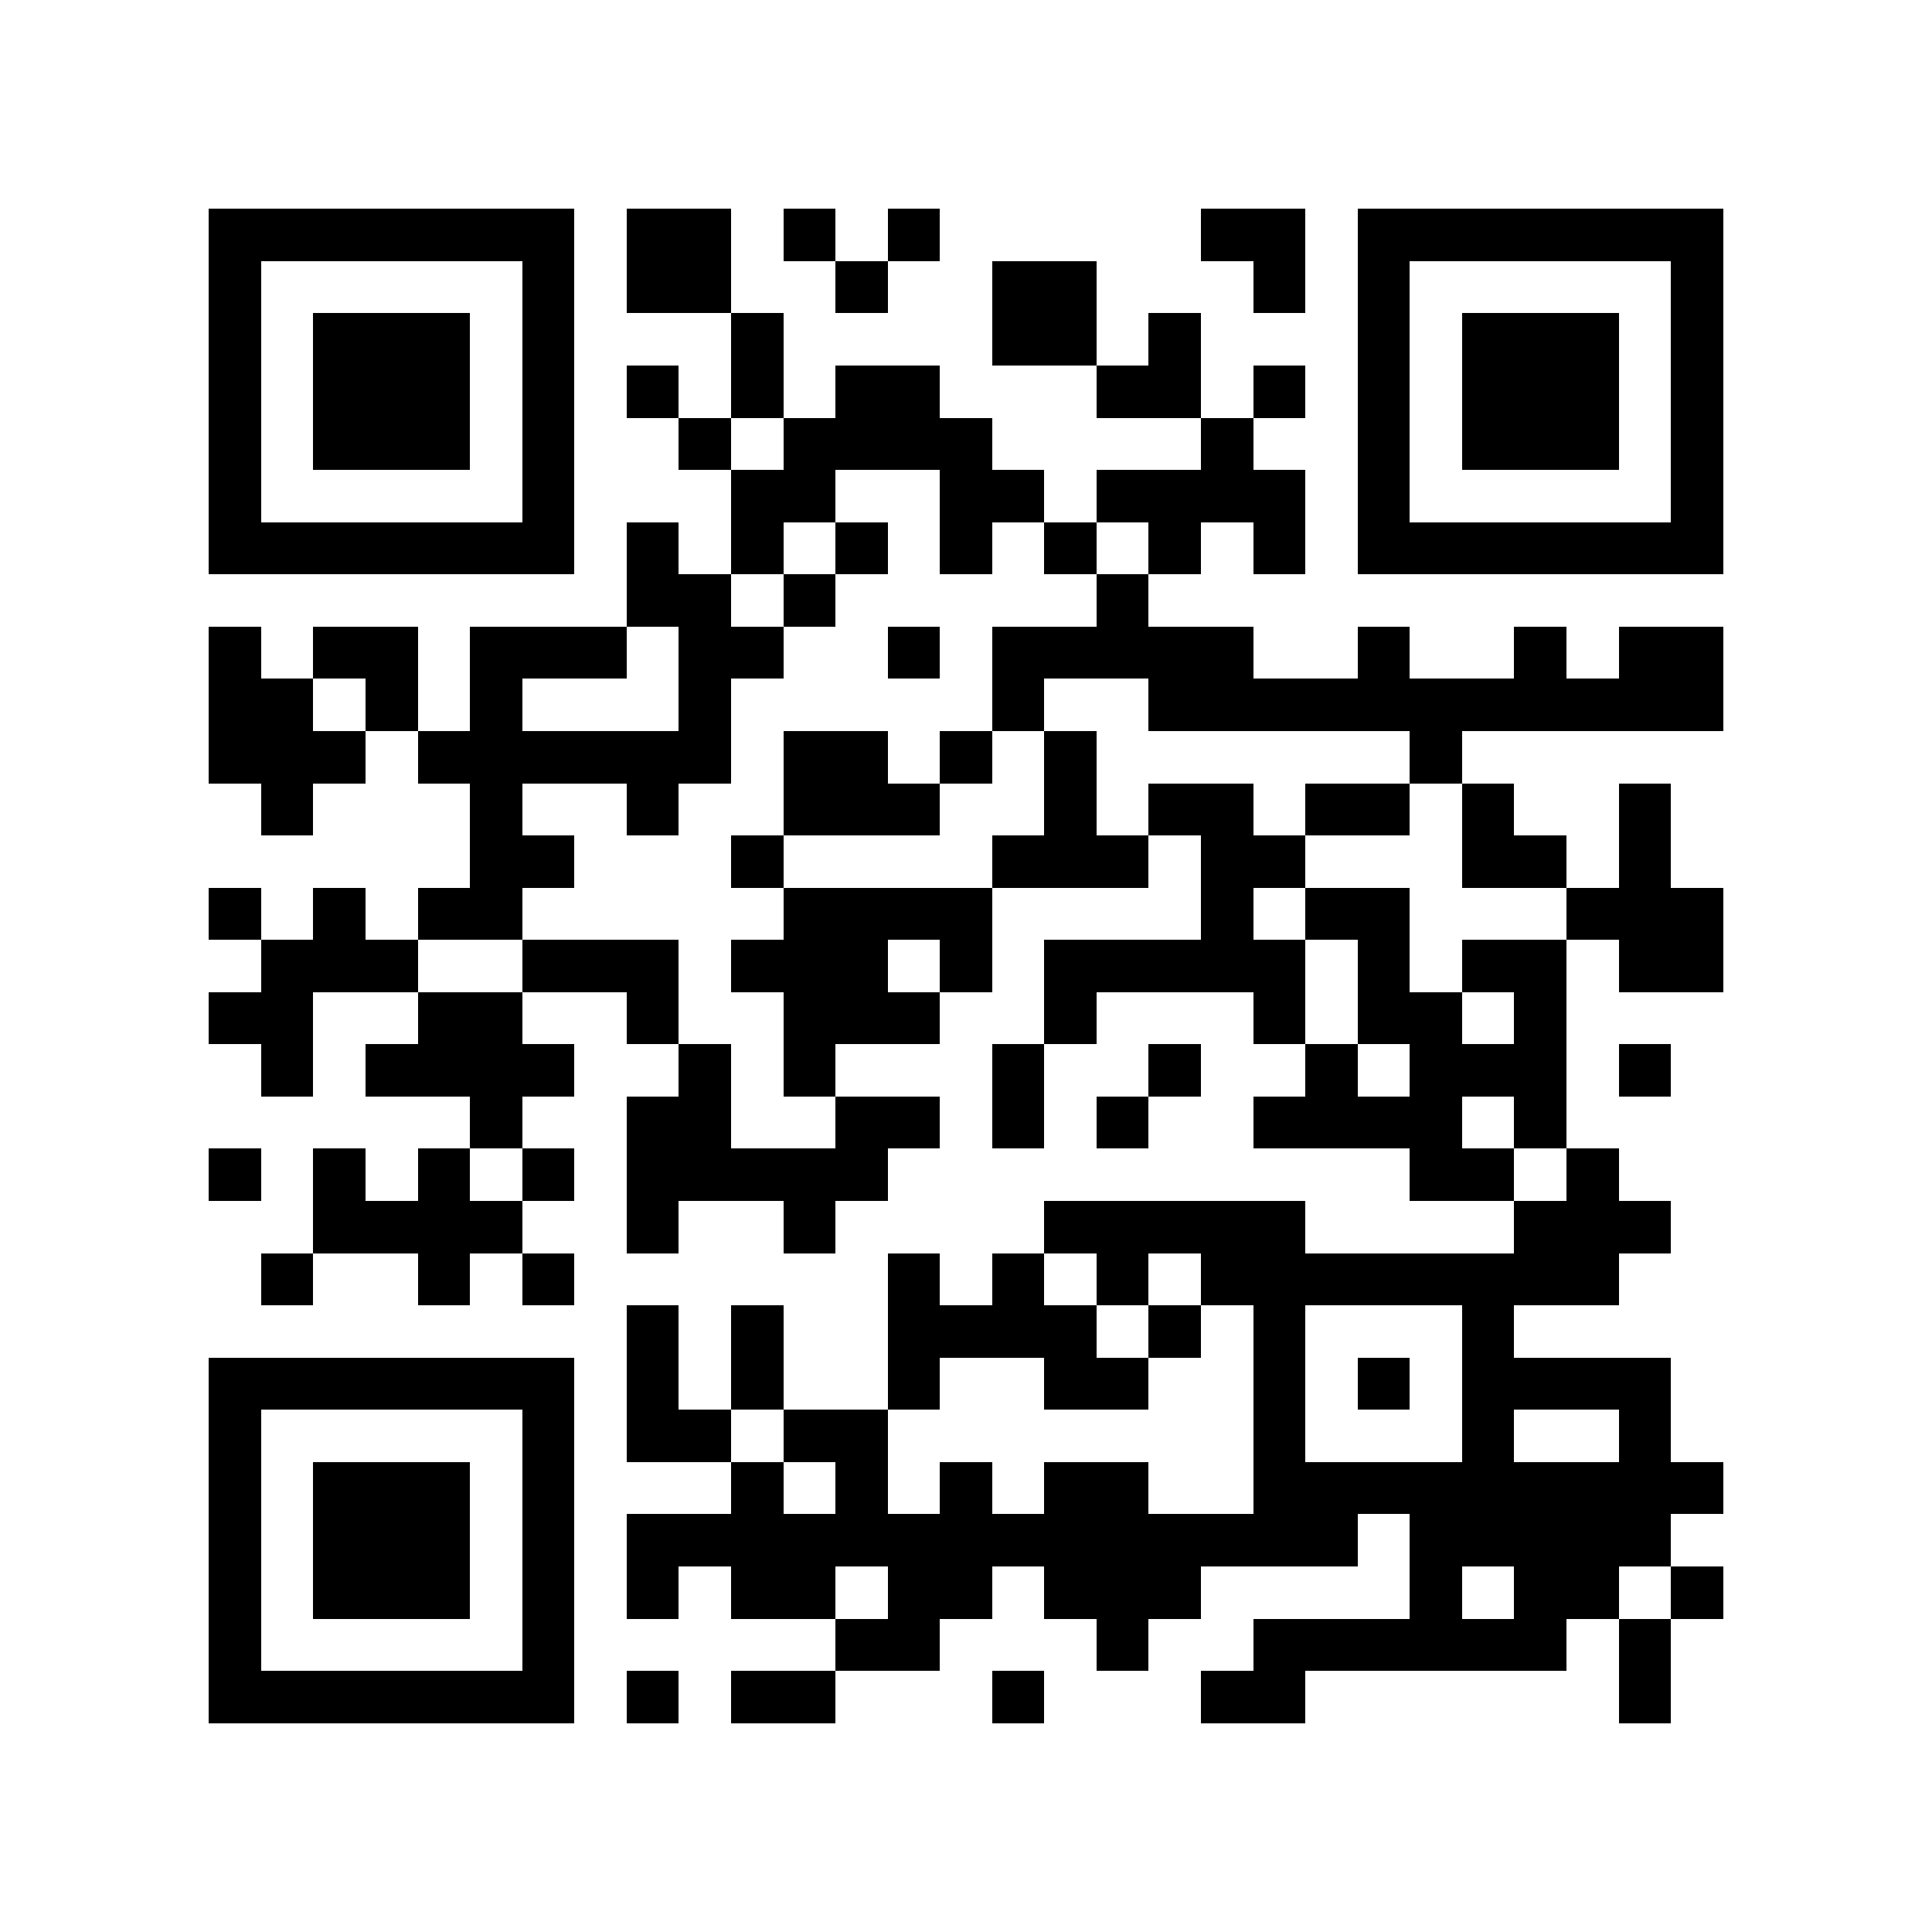 <?xml version="1.0" encoding="utf-8"?><!DOCTYPE svg PUBLIC "-//W3C//DTD SVG 1.1//EN" "http://www.w3.org/Graphics/SVG/1.1/DTD/svg11.dtd"><svg xmlns="http://www.w3.org/2000/svg" viewBox="0 0 37 37" shape-rendering="crispEdges"><path fill="#ffffff" d="M0 0h37v37H0z"/><path stroke="#000000" d="M4 4.5h7m1 0h2m1 0h1m1 0h1m5 0h2m1 0h7M4 5.5h1m5 0h1m1 0h2m2 0h1m2 0h2m3 0h1m1 0h1m5 0h1M4 6.5h1m1 0h3m1 0h1m3 0h1m4 0h2m1 0h1m3 0h1m1 0h3m1 0h1M4 7.5h1m1 0h3m1 0h1m1 0h1m1 0h1m1 0h2m3 0h2m1 0h1m1 0h1m1 0h3m1 0h1M4 8.5h1m1 0h3m1 0h1m2 0h1m1 0h4m4 0h1m2 0h1m1 0h3m1 0h1M4 9.5h1m5 0h1m3 0h2m2 0h2m1 0h4m1 0h1m5 0h1M4 10.5h7m1 0h1m1 0h1m1 0h1m1 0h1m1 0h1m1 0h1m1 0h1m1 0h7M12 11.5h2m1 0h1m5 0h1M4 12.5h1m1 0h2m1 0h3m1 0h2m2 0h1m1 0h5m2 0h1m2 0h1m1 0h2M4 13.5h2m1 0h1m1 0h1m3 0h1m5 0h1m2 0h11M4 14.5h3m1 0h6m1 0h2m1 0h1m1 0h1m6 0h1M5 15.5h1m3 0h1m2 0h1m2 0h3m2 0h1m1 0h2m1 0h2m1 0h1m2 0h1M9 16.5h2m3 0h1m4 0h3m1 0h2m3 0h2m1 0h1M4 17.5h1m1 0h1m1 0h2m5 0h4m4 0h1m1 0h2m3 0h3M5 18.5h3m2 0h3m1 0h3m1 0h1m1 0h5m1 0h1m1 0h2m1 0h2M4 19.5h2m2 0h2m2 0h1m2 0h3m2 0h1m3 0h1m1 0h2m1 0h1M5 20.5h1m1 0h4m2 0h1m1 0h1m3 0h1m2 0h1m2 0h1m1 0h3m1 0h1M9 21.5h1m2 0h2m2 0h2m1 0h1m1 0h1m2 0h4m1 0h1M4 22.5h1m1 0h1m1 0h1m1 0h1m1 0h5m10 0h2m1 0h1M6 23.5h4m2 0h1m2 0h1m4 0h5m4 0h3M5 24.5h1m2 0h1m1 0h1m6 0h1m1 0h1m1 0h1m1 0h8M12 25.5h1m1 0h1m2 0h4m1 0h1m1 0h1m3 0h1M4 26.5h7m1 0h1m1 0h1m2 0h1m2 0h2m2 0h1m1 0h1m1 0h4M4 27.5h1m5 0h1m1 0h2m1 0h2m7 0h1m3 0h1m2 0h1M4 28.5h1m1 0h3m1 0h1m3 0h1m1 0h1m1 0h1m1 0h2m2 0h9M4 29.5h1m1 0h3m1 0h1m1 0h14m1 0h5M4 30.5h1m1 0h3m1 0h1m1 0h1m1 0h2m1 0h2m1 0h3m4 0h1m1 0h2m1 0h1M4 31.5h1m5 0h1m5 0h2m3 0h1m2 0h6m1 0h1M4 32.5h7m1 0h1m1 0h2m3 0h1m3 0h2m6 0h1"/></svg>
